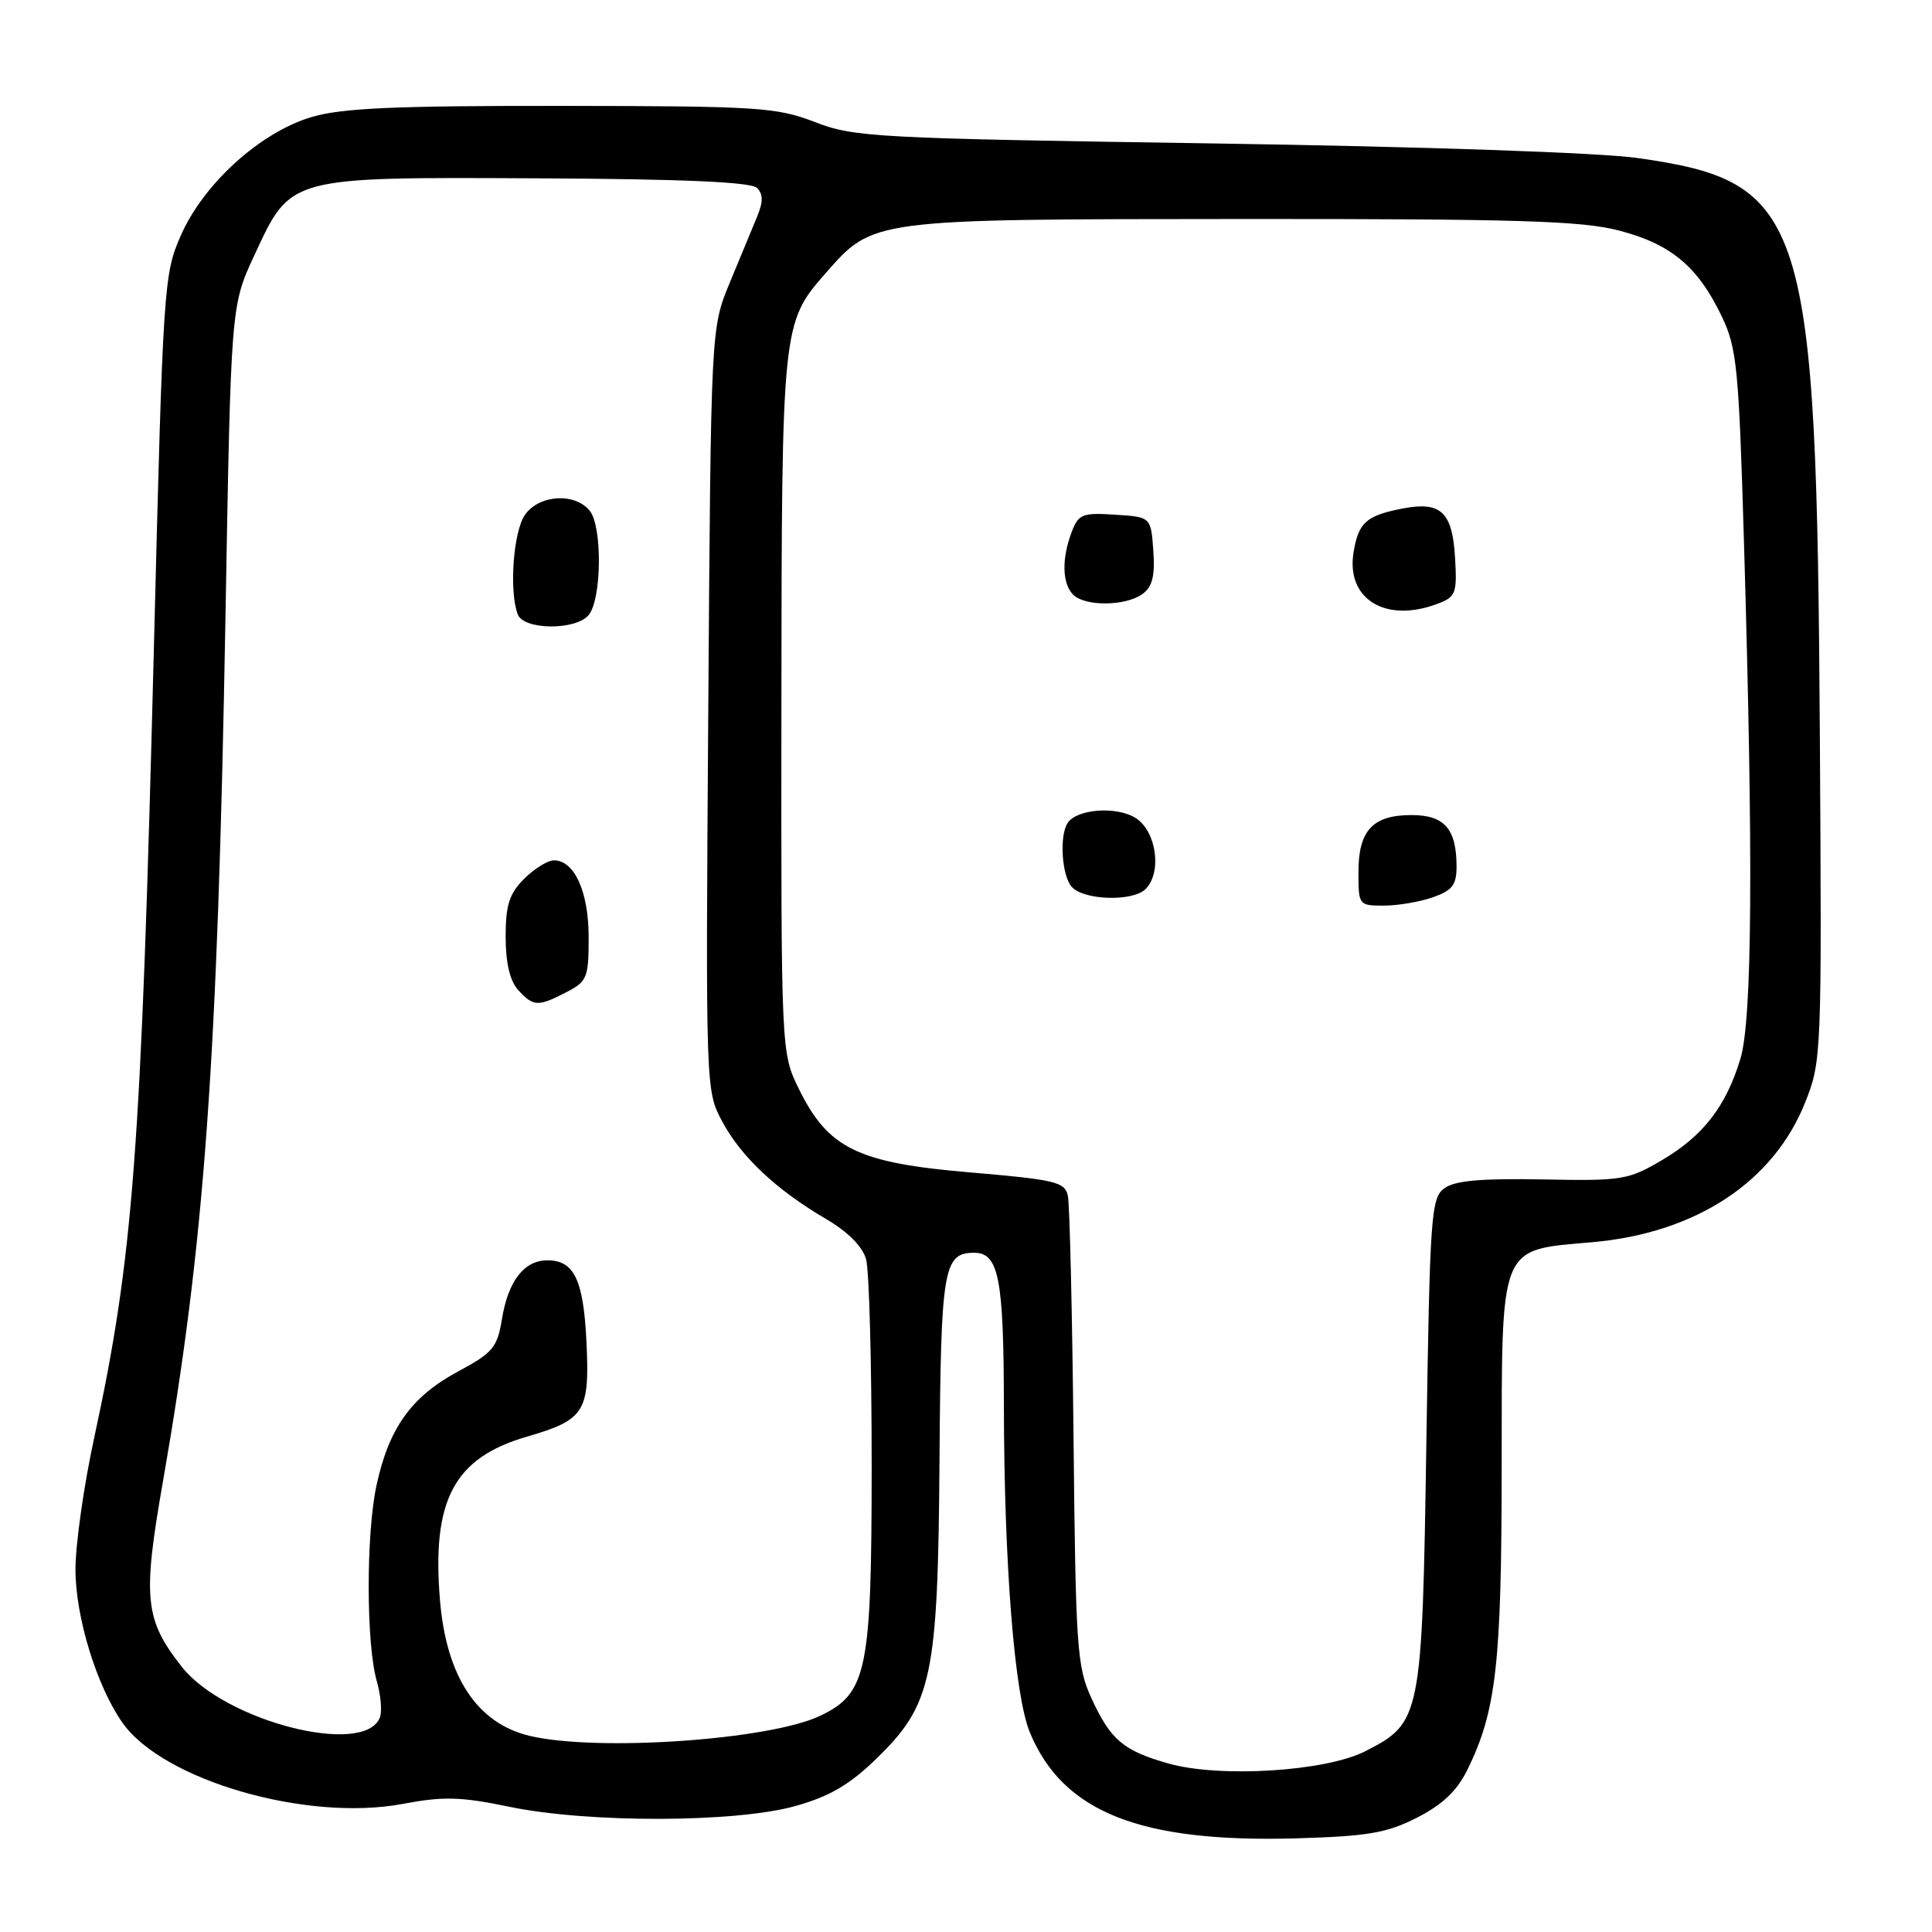 <?xml version="1.0" encoding="UTF-8" standalone="no"?>
<!DOCTYPE svg PUBLIC "-//W3C//DTD SVG 1.1//EN" "http://www.w3.org/Graphics/SVG/1.1/DTD/svg11.dtd" >
<svg xmlns="http://www.w3.org/2000/svg" xmlns:xlink="http://www.w3.org/1999/xlink" version="1.1" viewBox="0 0 256 256">
 <g >
 <path fill="currentColor"
d=" M 187.76 240.85 C 191.13 239.13 193.06 237.30 194.43 234.52 C 198.26 226.73 198.97 220.51 198.98 194.42 C 199.00 164.55 198.54 165.70 210.97 164.60 C 224.72 163.39 235.01 156.62 239.21 146.04 C 241.37 140.60 241.40 139.75 241.14 97.50 C 240.71 28.53 239.32 24.11 217.00 20.94 C 212.05 20.23 188.66 19.43 161.00 19.01 C 115.97 18.33 113.21 18.19 108.00 16.18 C 102.88 14.21 100.57 14.06 74.43 14.03 C 52.24 14.01 45.30 14.32 41.28 15.51 C 34.48 17.53 26.98 24.33 23.95 31.22 C 21.70 36.36 21.60 37.81 20.40 85.50 C 18.70 152.91 17.68 166.46 12.48 190.52 C 11.11 196.81 10.00 204.66 10.00 207.95 C 10.00 214.25 12.79 223.36 16.21 228.25 C 21.57 235.90 40.65 241.43 53.40 239.02 C 58.76 238.01 61.05 238.07 67.51 239.41 C 78.01 241.58 97.48 241.53 105.38 239.31 C 109.91 238.04 112.56 236.50 116.10 233.06 C 123.53 225.85 124.29 222.27 124.49 193.31 C 124.67 168.03 125.01 166.00 129.09 166.00 C 132.34 166.00 133.00 169.39 133.02 186.18 C 133.05 207.40 134.43 224.70 136.48 229.60 C 140.87 240.13 151.09 244.18 171.76 243.59 C 181.28 243.31 183.74 242.89 187.76 240.85 Z  M 154.81 233.67 C 148.83 231.97 147.16 230.55 144.61 225.00 C 142.70 220.83 142.53 218.30 142.25 190.50 C 142.08 174.00 141.74 159.58 141.50 158.46 C 141.11 156.61 139.90 156.32 128.55 155.35 C 113.65 154.09 109.75 152.19 105.87 144.32 C 103.50 139.50 103.50 139.50 103.54 93.50 C 103.58 43.30 103.63 42.77 109.35 36.26 C 115.73 28.98 115.25 29.05 164.54 29.02 C 201.17 29.00 209.58 29.26 214.54 30.55 C 221.41 32.34 224.97 35.31 228.13 41.90 C 230.15 46.11 230.40 48.64 231.09 72.00 C 232.33 113.83 232.18 135.07 230.62 140.27 C 228.71 146.60 225.69 150.51 220.18 153.75 C 215.75 156.35 214.91 156.49 204.39 156.28 C 196.23 156.13 192.79 156.43 191.39 157.45 C 189.62 158.75 189.47 160.91 189.00 191.17 C 188.44 227.69 188.32 228.27 180.88 232.06 C 175.64 234.73 161.61 235.60 154.81 233.67 Z  M 189.85 118.90 C 192.43 118.00 193.00 117.27 193.00 114.84 C 193.00 109.83 191.40 108.00 187.04 108.00 C 181.89 108.00 180.00 110.04 180.00 115.57 C 180.00 119.93 180.05 120.00 183.35 120.00 C 185.19 120.00 188.12 119.51 189.85 118.90 Z  M 151.80 117.80 C 153.98 115.62 153.25 110.21 150.54 108.43 C 148.02 106.78 142.63 107.17 141.44 109.09 C 140.37 110.83 140.69 115.92 141.97 117.47 C 143.49 119.29 150.08 119.52 151.80 117.80 Z  M 190.49 80.00 C 192.91 79.09 193.08 78.62 192.80 73.86 C 192.45 67.85 190.92 66.41 185.91 67.37 C 181.02 68.31 180.00 69.22 179.35 73.22 C 178.35 79.40 183.62 82.61 190.49 80.00 Z  M 151.38 78.71 C 152.70 77.75 153.06 76.32 152.82 72.96 C 152.50 68.50 152.50 68.50 147.75 68.20 C 143.41 67.92 142.90 68.12 142.00 70.51 C 140.66 74.03 140.74 77.34 142.20 78.80 C 143.78 80.38 149.16 80.33 151.38 78.71 Z  M 70.18 230.01 C 63.23 228.36 59.15 222.20 58.30 212.05 C 57.19 198.76 60.16 193.17 69.83 190.36 C 77.50 188.13 78.15 187.09 77.71 177.81 C 77.31 169.56 76.08 167.00 72.53 167.00 C 69.46 167.00 67.34 169.73 66.52 174.73 C 65.90 178.55 65.33 179.24 60.69 181.73 C 54.50 185.07 51.53 189.22 49.89 196.81 C 48.49 203.30 48.51 217.90 49.94 222.81 C 50.46 224.63 50.64 226.77 50.34 227.57 C 48.32 232.82 29.79 228.09 24.10 220.87 C 19.17 214.62 18.88 211.80 21.57 196.43 C 27.11 164.72 28.84 140.79 29.88 81.50 C 30.60 40.50 30.60 40.50 33.70 33.83 C 38.58 23.33 38.05 23.47 71.33 23.63 C 90.55 23.72 99.52 24.12 100.30 24.90 C 101.14 25.74 101.14 26.73 100.30 28.76 C 99.68 30.27 98.05 34.20 96.68 37.50 C 94.20 43.50 94.20 43.50 93.85 94.00 C 93.50 144.38 93.51 144.51 95.69 148.59 C 98.19 153.27 102.88 157.68 109.47 161.53 C 112.34 163.21 114.29 165.17 114.76 166.85 C 115.17 168.31 115.50 180.53 115.50 194.00 C 115.50 221.50 114.90 224.39 108.64 227.37 C 101.90 230.56 79.13 232.13 70.18 230.01 Z  M 75.05 131.47 C 77.80 130.05 78.00 129.55 78.00 124.20 C 78.00 118.17 76.12 114.00 73.40 114.00 C 72.58 114.00 70.80 115.10 69.45 116.45 C 67.48 118.43 67.00 119.92 67.00 124.13 C 67.00 127.58 67.56 129.96 68.65 131.17 C 70.67 133.39 71.28 133.42 75.05 131.47 Z  M 78.00 81.50 C 79.74 79.41 79.83 69.71 78.13 67.66 C 76.13 65.24 71.43 65.55 69.56 68.22 C 68.01 70.43 67.44 78.37 68.61 81.42 C 69.40 83.49 76.29 83.55 78.00 81.50 Z "/>
</g>
</svg>